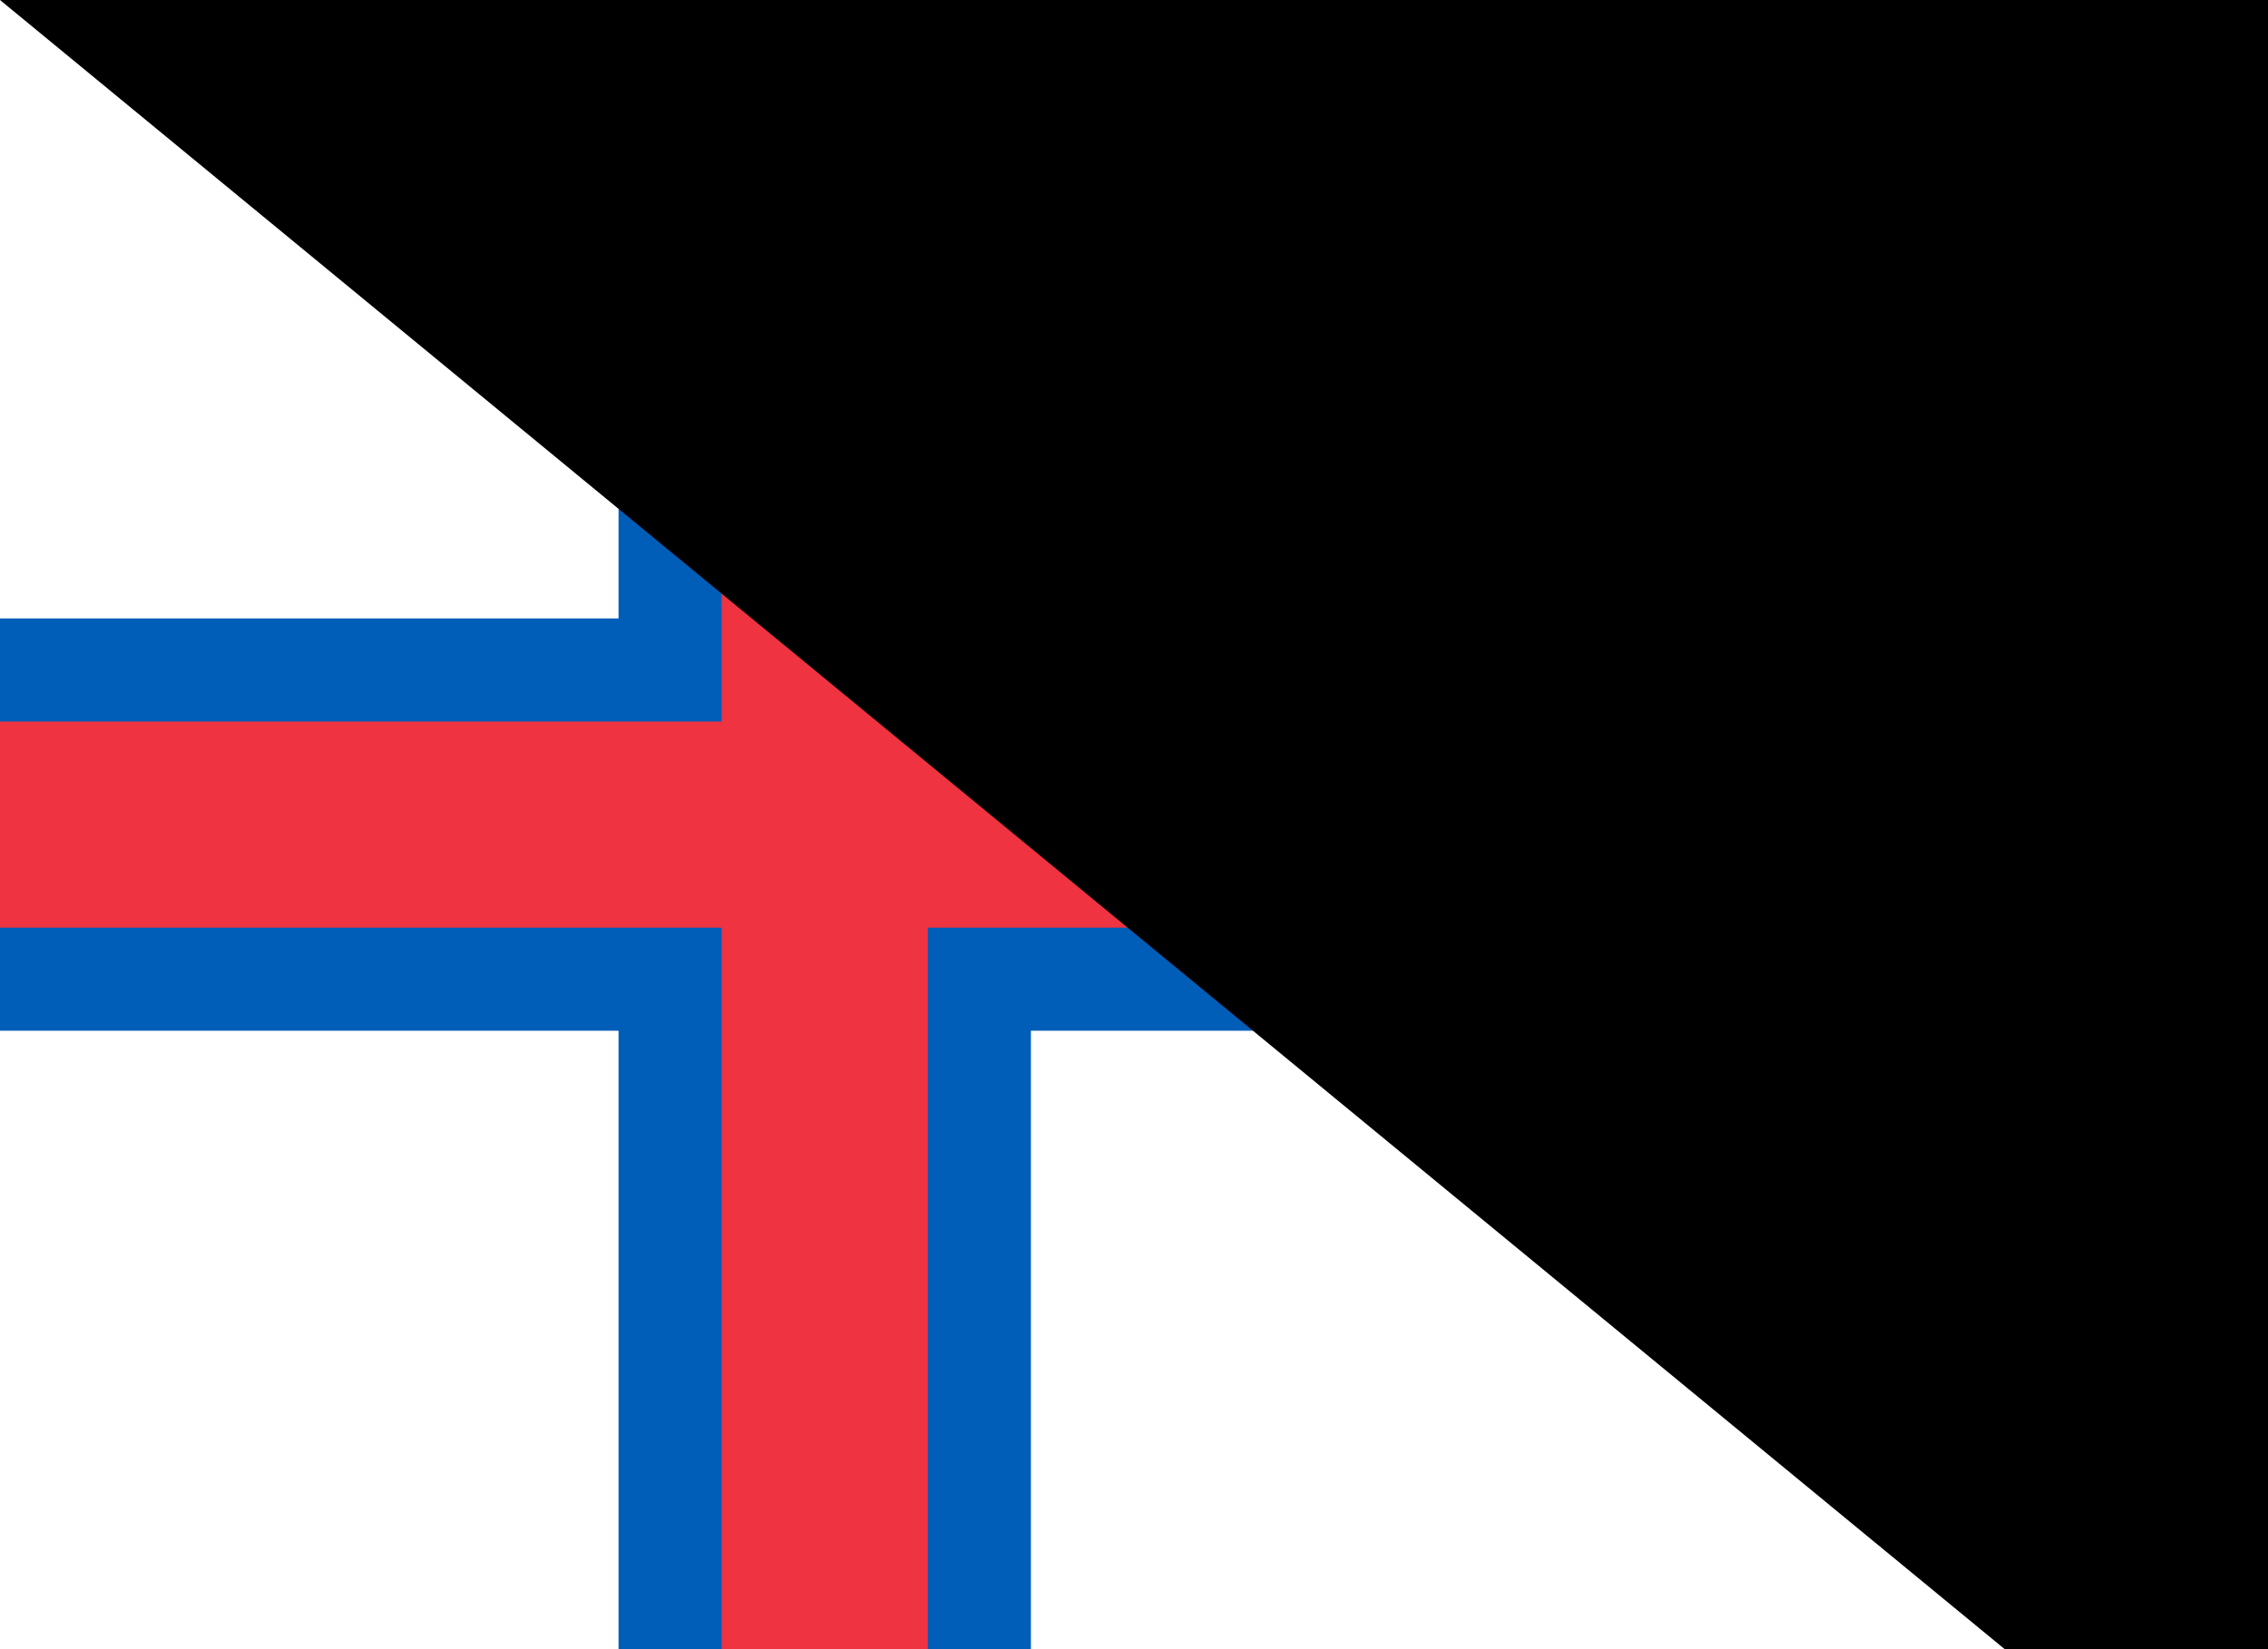 <?xml version="1.0" encoding="utf-8"?>
<svg xmlns="http://www.w3.org/2000/svg" width="1100" height="800" viewBox="0 0 22 16">
<rect fill="#FFF" width="22" height="16"/>
<g fill="#005EB8">
<rect x="6" width="4" height="16"/>
<rect y="6" width="22" height="4"/>
</g>
<g fill="#EF3340">
<rect x="7" width="2" height="16"/>
<rect y="7" width="22" height="2"/>
</g>
<path id="path-b7338" d="m m0 79 m0 65 m0 65 m0 65 m0 65 m0 65 m0 65 m0 65 m0 65 m0 65 m0 65 m0 65 m0 65 m0 65 m0 65 m0 65 m0 65 m0 65 m0 65 m0 65 m0 77 m0 70 m0 100 m0 116 m0 73 m0 99 m0 47 m0 115 m0 97 m0 81 m0 75 m0 107 m0 118 m0 85 m0 68 m0 55 m0 79 m0 97 m0 43 m0 56 m0 105 m0 80 m0 53 m0 78 m0 120 m0 55 m0 101 m0 104 m0 88 m0 79 m0 115 m0 115 m0 89 m0 50 m0 88 m0 88 m0 121 m0 101 m0 70 m0 83 m0 112 m0 117 m0 43 m0 118 m0 101 m0 56 m0 118 m0 102 m0 68 m0 106 m0 103 m0 48 m0 73 m0 72 m0 115 m0 106 m0 88 m0 99 m0 102 m0 113 m0 55 m0 98 m0 98 m0 115 m0 71 m0 65 m0 61 m0 61"/>
</svg>